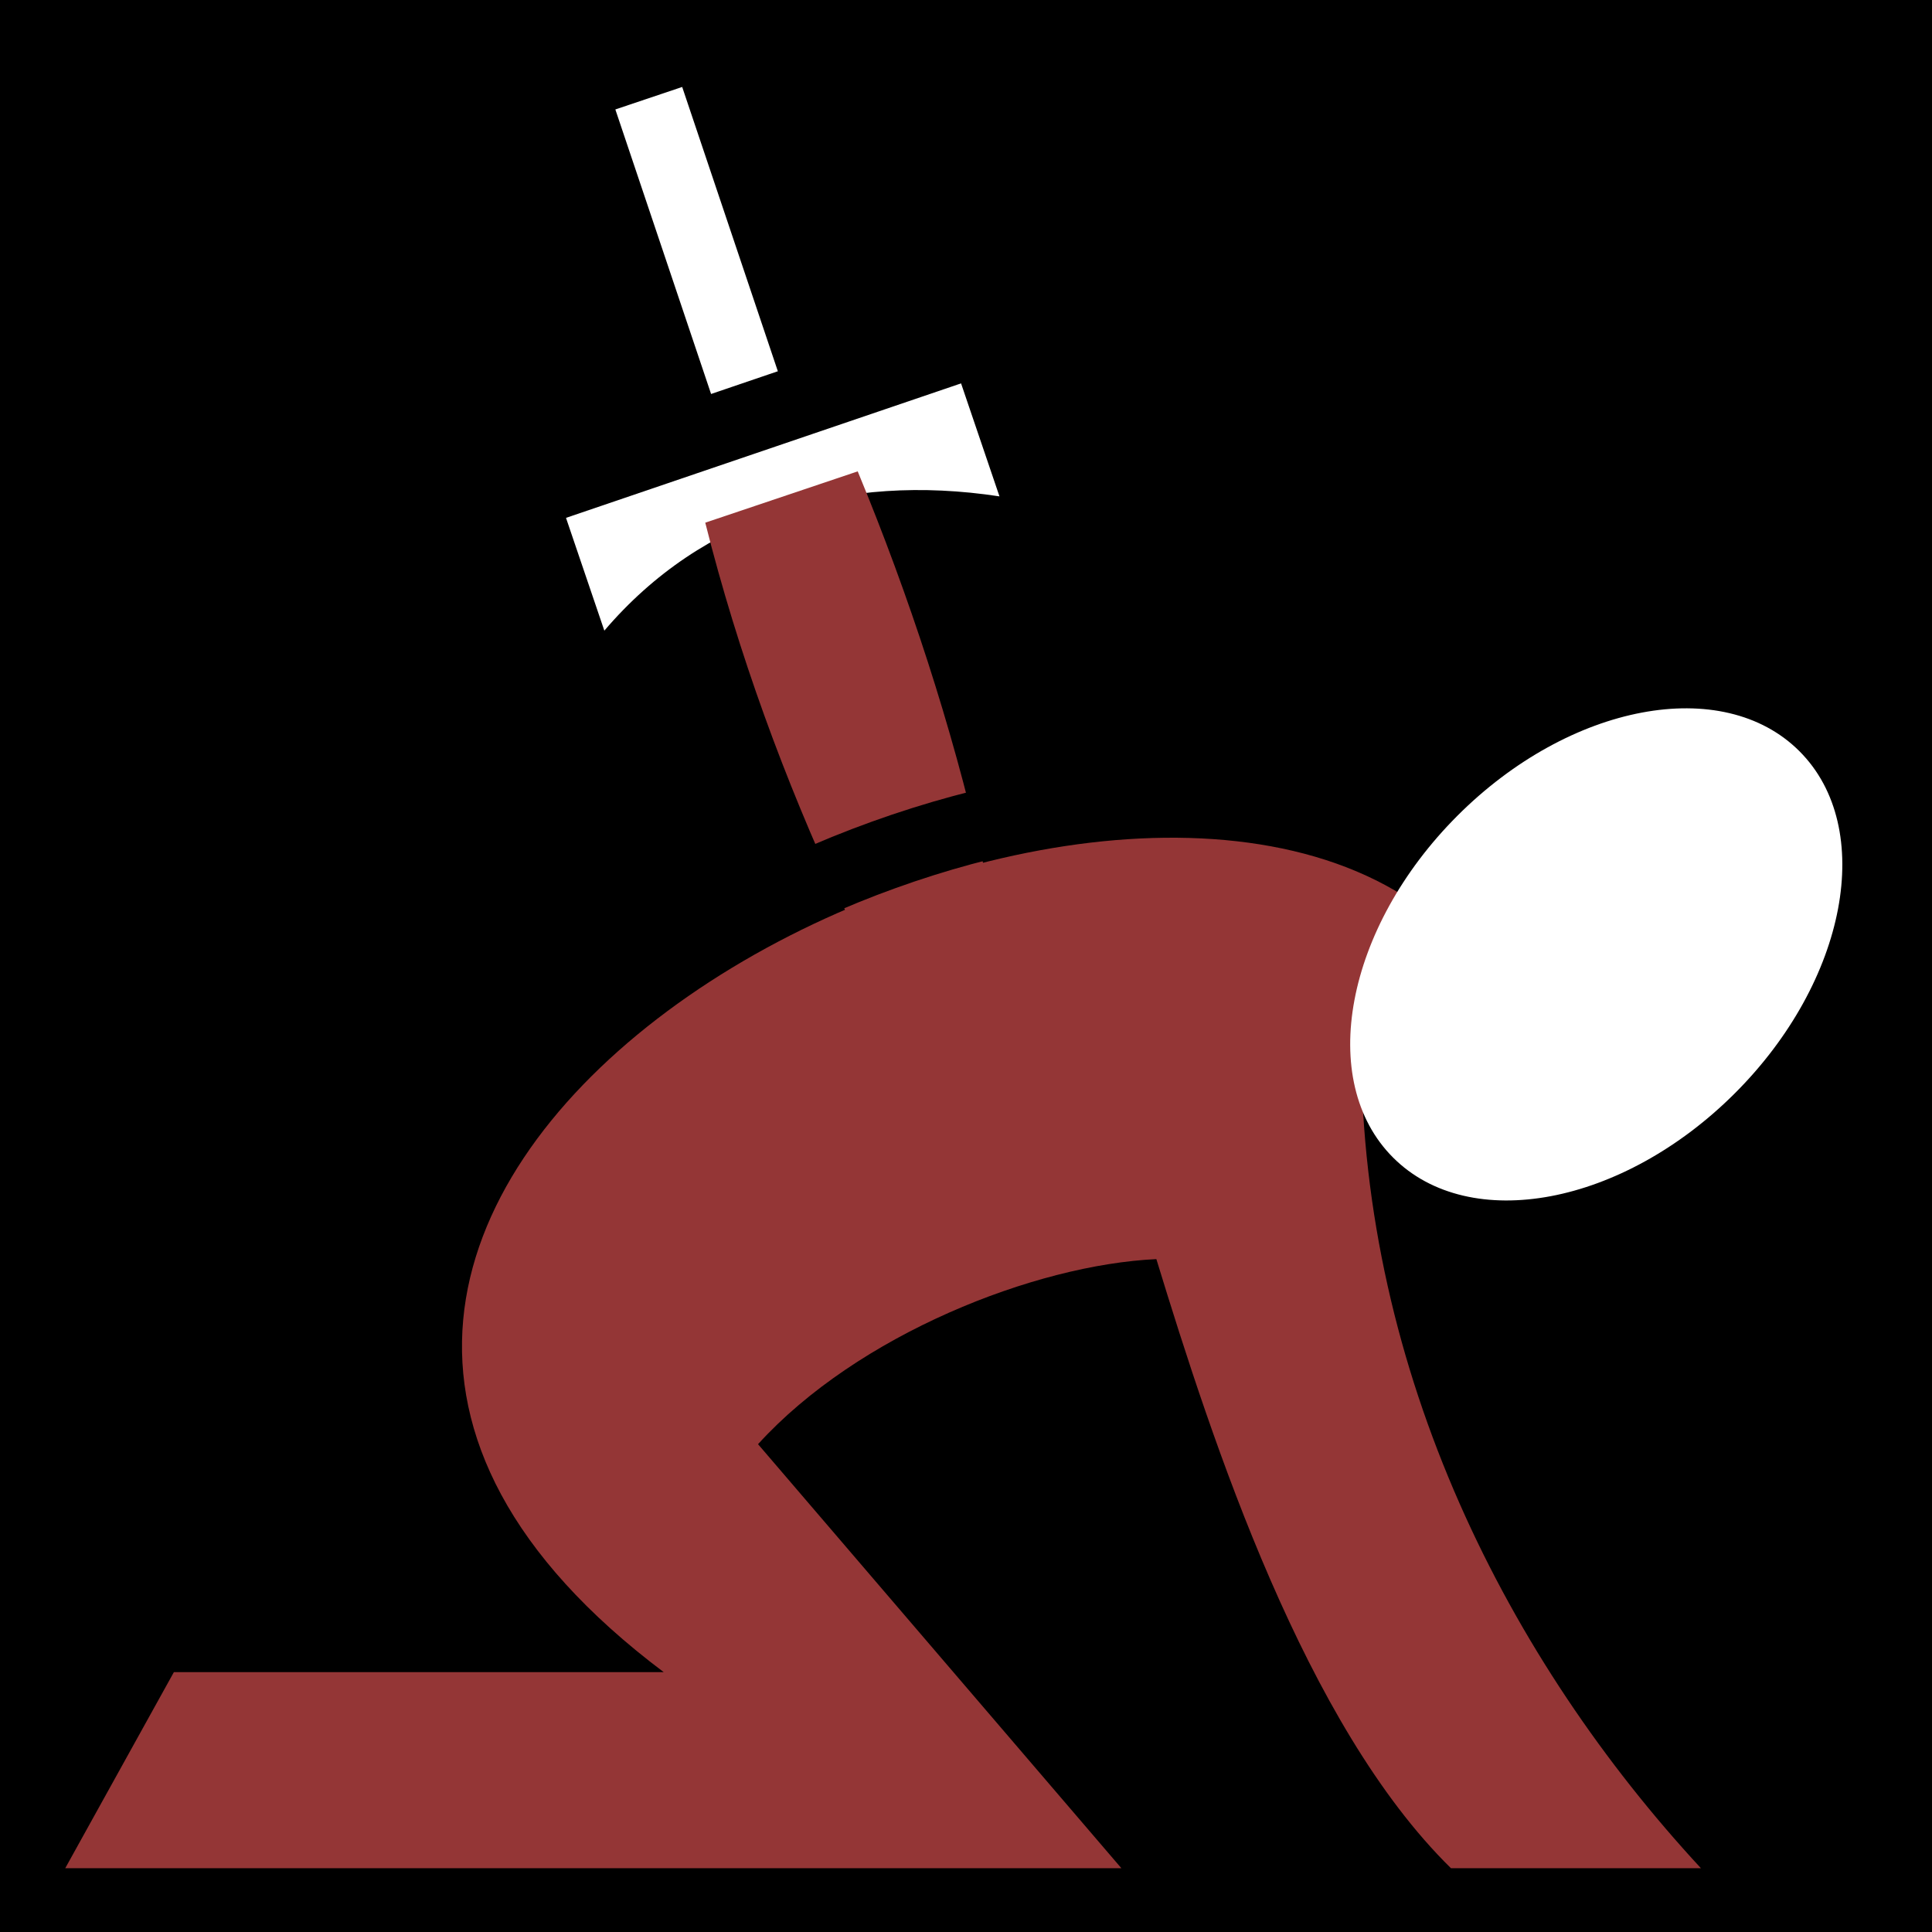 <svg viewBox="0 0 512 512" xmlns="http://www.w3.org/2000/svg">
<path d="m0,0h512v512h-512z"/>
<g transform="matrix(18.689,0,0,18.689,-1460.03,-3480.984)">
<path d="m86.074,193.383 5.603-1.904 .618,1.818c-2.197-.335-4.202.262-5.603,1.904l-.618-1.818z" fill="#fff"/>
<path d="m87.322,187.651 1.93,5.736" fill="none" stroke="#fff"/>
<path d="m90.286,192.942-2.163.728c.936,3.719 2.632,7.148 4.665,10.289-.14-3.748-1.027-7.442-2.503-11.016z" fill="#943636"/>
<path d="m92.422,190.938-7.356,2.504" fill="none" stroke="#000"/>
</g>
<g transform="matrix(18.549,0,0,18.549,-1458.004,-3447.72)">
<path d="m88.088,209.761h-7.001l-1.552,2.801h15.089l-5.191-6.058c1.424-1.567 3.958-2.564 5.691-2.644 .809,2.646 2.127,6.66 4.209,8.702h3.571c-2.752-2.974-4.837-7.06-4.854-11.669l.607-2.224c-5.453-3.419-19.462,4.409-10.57,11.093z" fill="#943636"/>
<path d="m100.321,202.353c0,1.77-.979,3.204-2.188,3.204s-2.188-1.435-2.188-3.204 .979-3.204 2.188-3.204 2.188,1.435 2.188,3.204z" fill="#fff" transform="matrix(.906,.906,-.906,.906,195.832,-72.734)"/>
<path d="m84.677,204.74c.37-5.326 9.57-8.945 13.823-6.861" fill="none" stroke="#000" stroke-width="1.008"/>
</g>
</svg>
